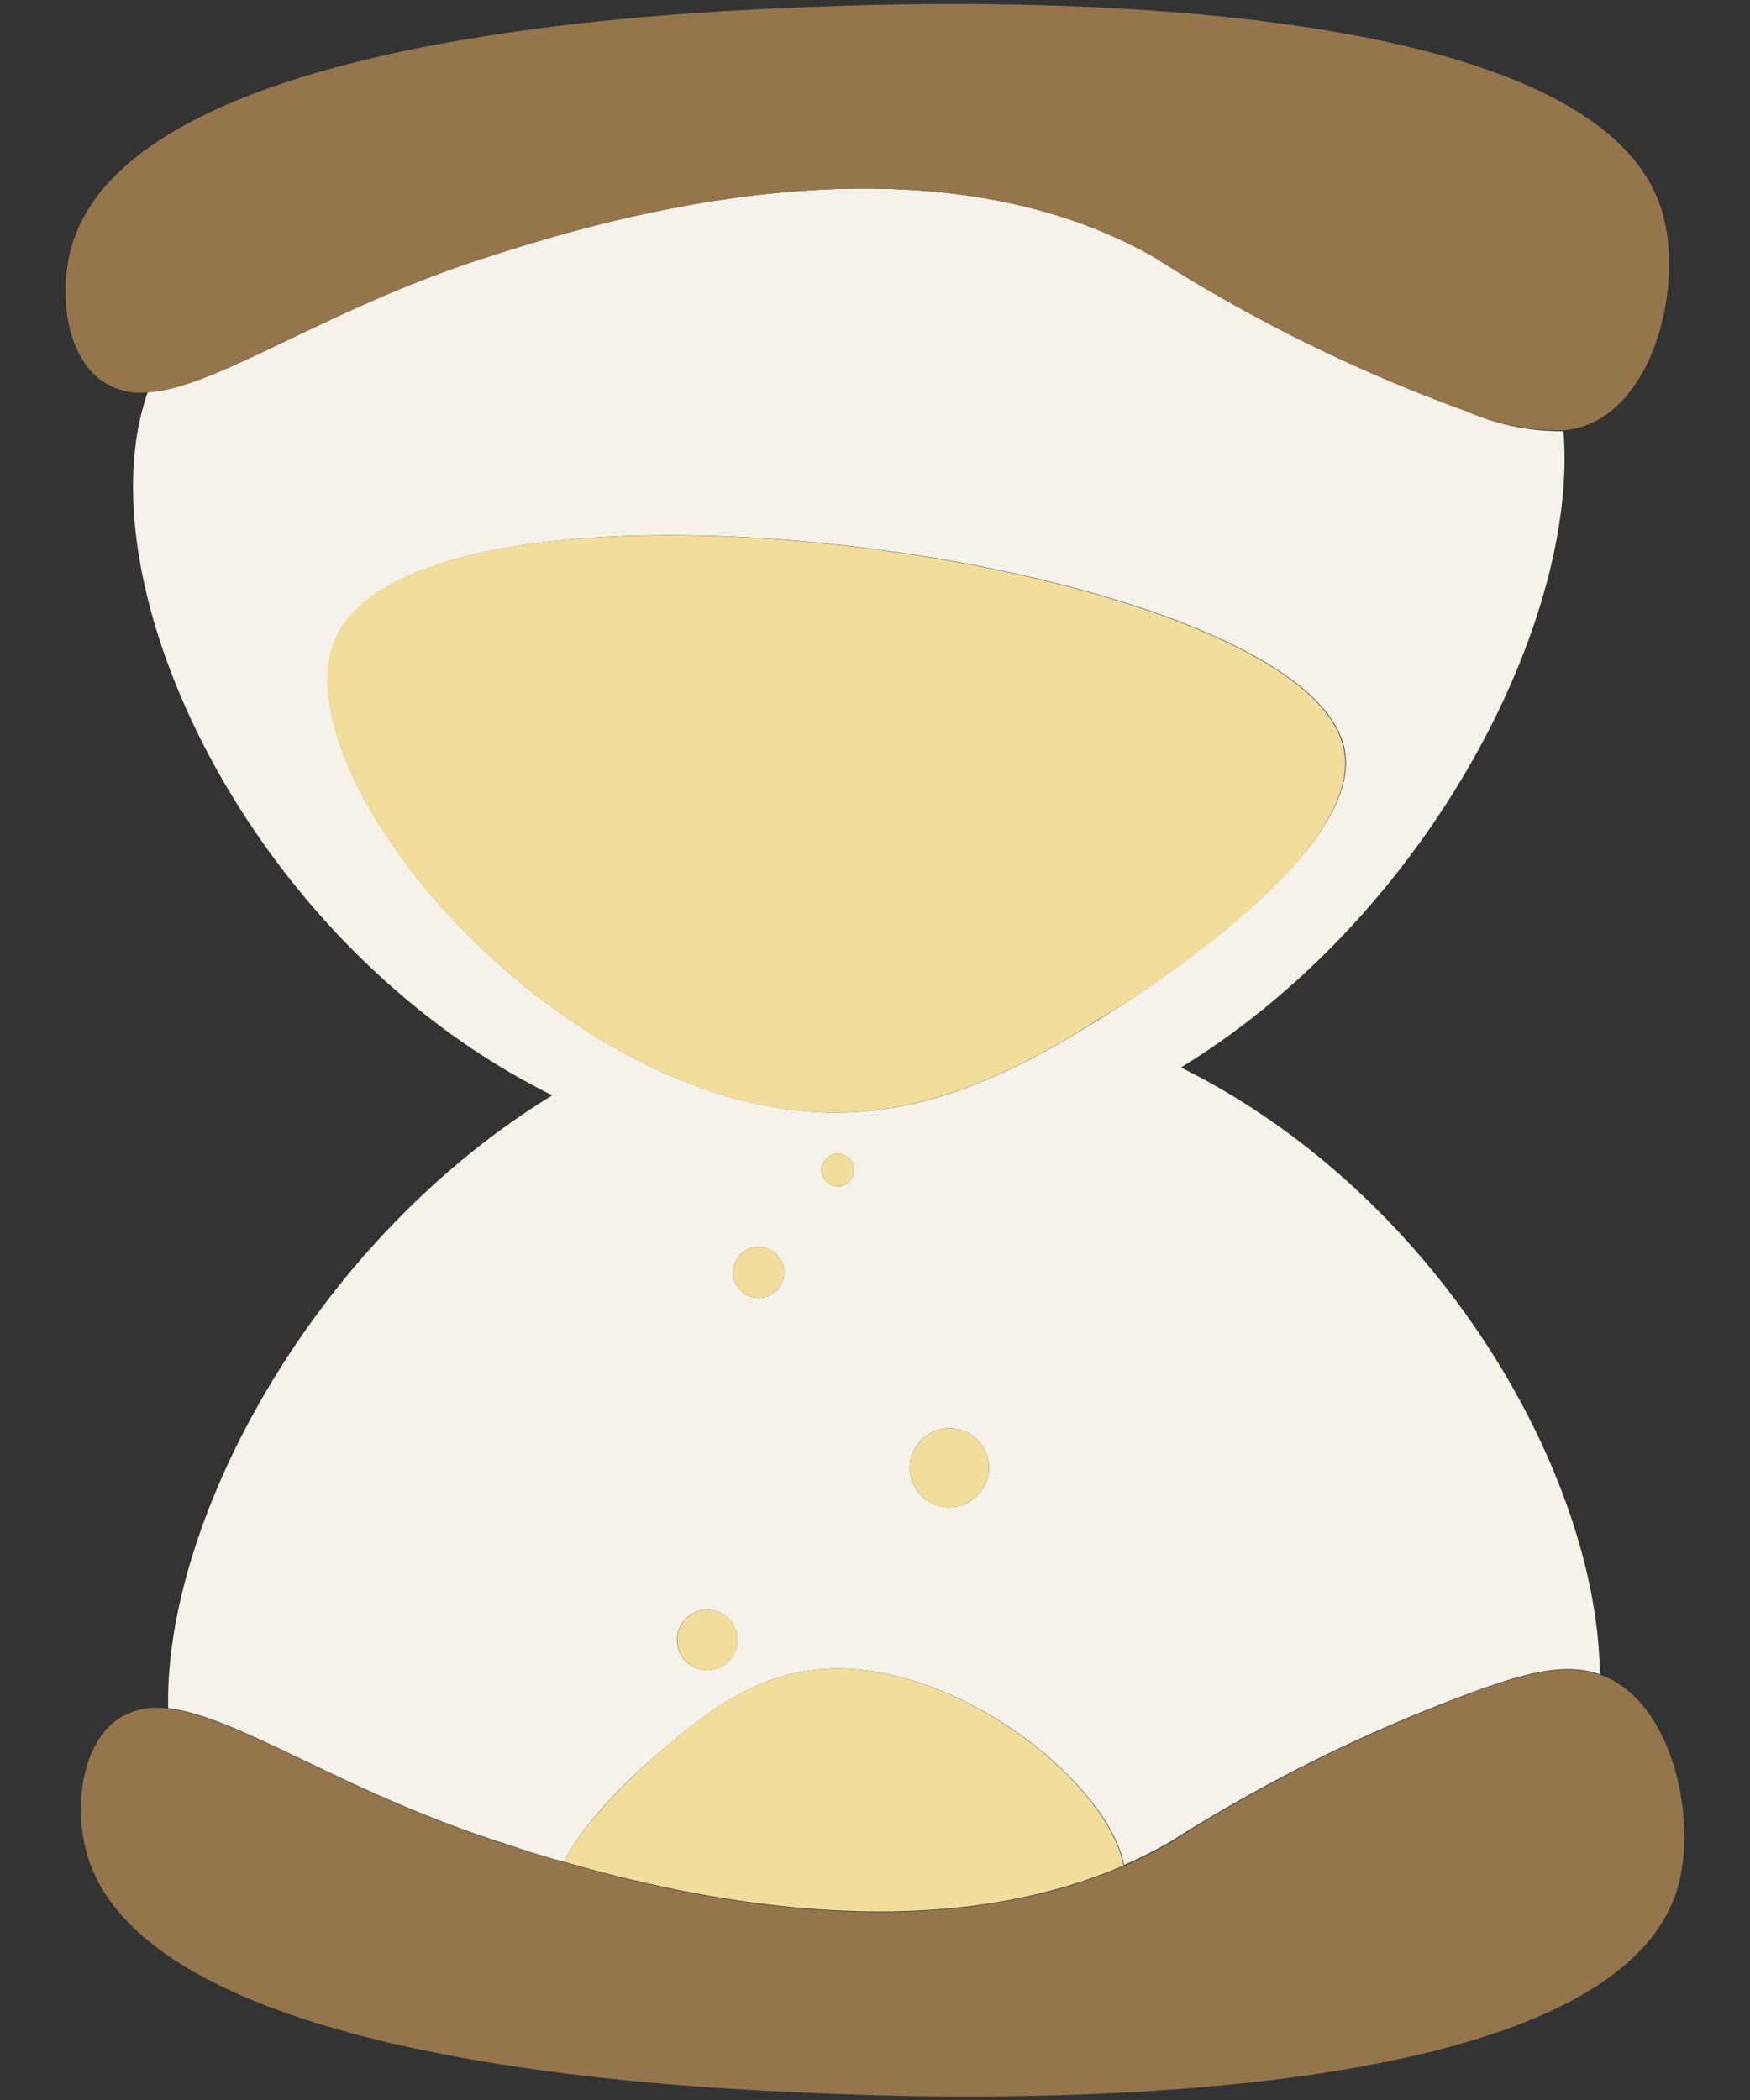 <svg id="Layer_1" data-name="Layer 1" xmlns="http://www.w3.org/2000/svg" width="100" height="120" viewBox="0 0 100 120"><rect x="0" y="0" width="100" height="120" fill="#333333" stroke="none"/><defs><style>.cls-1{fill:#f6f2ea;}.cls-2{fill:#95754c;}.cls-3{fill:#f1de9c;}</style></defs><title>assets</title><path class="cls-1" d="M32.21,106.38c1.55-3,5.37-6.17,6-6.7,1.57-1.31,4.1-3.44,7.36-4.11,8-1.63,17.72,6.06,18.66,11a25.23,25.23,0,0,0,2.65-1.33A90.58,90.58,0,0,1,84.68,96.5c2.53-.89,4.77-1.52,6.74-.83C91.29,84.24,82.17,68.28,67.48,61c14.25-8.73,22.74-25.67,21.86-36.36A13.47,13.47,0,0,1,83.8,23.5,90.58,90.58,0,0,1,66,14.73c-13.73-7.88-32.47-1.86-38.27,0-9.16,2.94-15.28,7.42-19.29,7.69C4.6,33.38,14.24,54,31.56,62.59,17.81,71,9.38,87,9.61,97.61c4,.46,10.05,4.79,19,7.66C29.51,105.56,30.74,106,32.21,106.38Zm8.22-10.94a1.73,1.73,0,1,1,1.72-1.73A1.73,1.73,0,0,1,40.43,95.44Zm2.92-21.27a1.46,1.46,0,1,1,1.46-1.46A1.46,1.46,0,0,1,43.35,74.17Zm4.52-6.38a.93.93,0,0,1,0-1.86.93.93,0,0,1,0,1.86Zm6.38,18.34a2.26,2.26,0,1,1,2.26-2.26A2.26,2.26,0,0,1,54.25,86.13ZM19.18,36.52c5-11.49,55.75-4.63,57.67,6.39,1.05,6-12.35,14.28-14,15.32-3.1,1.91-8.12,5-14.05,5.32C32.64,64.42,15.75,44.45,19.18,36.52Z"/><path class="cls-2" d="M92.12,96a3.88,3.88,0,0,0-.7-.3c-2-.69-4.21-.06-6.74.83a90.58,90.58,0,0,0-17.81,8.77,25.23,25.23,0,0,1-2.65,1.33c-11.15,4.84-24.66,1.91-32-.22-1.47-.42-2.7-.82-3.61-1.11-8.94-2.87-15-7.2-19-7.66a3.92,3.92,0,0,0-3.07.75c-1.95,1.57-2.27,5-1.6,7.44,3.36,12.31,34.85,13.52,42.79,13.82,5.51.21,44,1.69,48.11-11.69C97,104.05,95.64,97.85,92.12,96Z"/><path class="cls-2" d="M66,14.73A90.58,90.58,0,0,0,83.8,23.5a13.47,13.47,0,0,0,5.54,1.09,4.79,4.79,0,0,0,1.9-.56c3.52-1.88,4.91-8.08,3.72-12C90.88-1.31,52.36.17,46.86.38c-8,.3-39.44,1.51-42.8,13.82-.67,2.46-.35,5.87,1.6,7.44a3.82,3.82,0,0,0,2.77.78c4-.27,10.13-4.75,19.29-7.69C33.52,12.87,52.26,6.85,66,14.73Z"/><path class="cls-3" d="M48.76,63.55c5.93-.32,11-3.41,14.05-5.32,1.69-1,15.09-9.29,14-15.32-1.92-11-52.69-17.88-57.67-6.39C15.75,44.45,32.64,64.42,48.76,63.55Z"/><path class="cls-3" d="M45.56,95.57c-3.26.67-5.79,2.8-7.36,4.11-.62.53-4.44,3.74-6,6.7,7.35,2.13,20.86,5.06,32,.22C63.28,101.63,53.55,93.94,45.56,95.57Z"/><circle class="cls-3" cx="47.87" cy="66.86" r="0.93"/><circle class="cls-3" cx="43.35" cy="72.71" r="1.46"/><circle class="cls-3" cx="54.25" cy="83.87" r="2.26"/><circle class="cls-3" cx="40.43" cy="93.71" r="1.73"/></svg>
